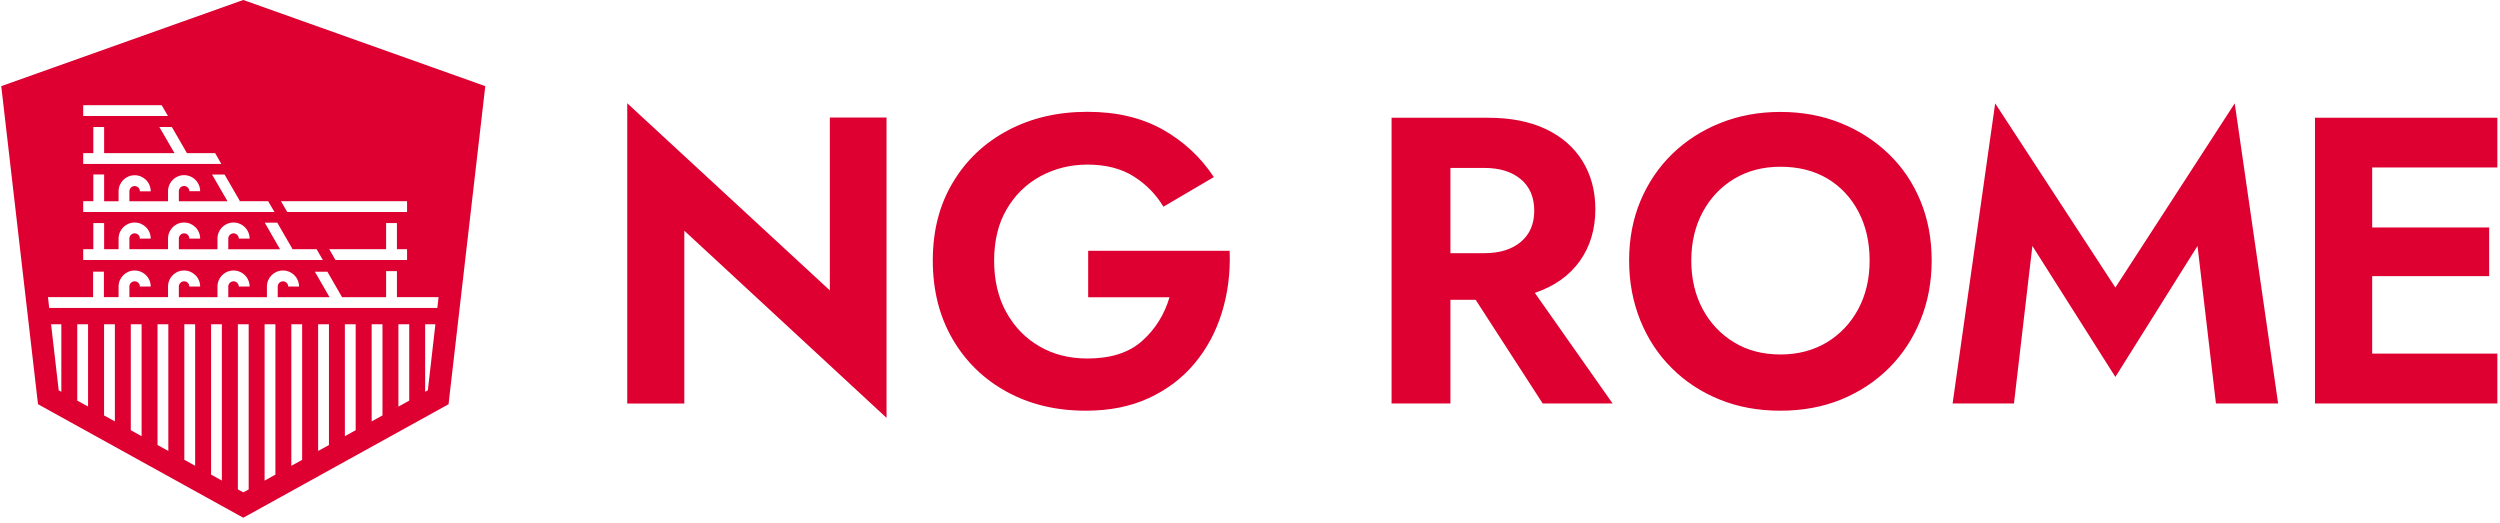 <svg width="220" height="46" viewBox="0 0 387 81" fill="none" xmlns="http://www.w3.org/2000/svg">
	<path fill-rule="evenodd" clip-rule="evenodd" d="M36.919 0.204L37.506 0L38.081 0.204L73.719 12.893L75 13.348L74.844 14.713L69.409 61.76L69.314 62.634L68.535 63.065L38.332 79.765L37.506 80.219L36.668 79.765L6.464 63.065L5.698 62.634L5.591 61.76L0.156 14.713L0 13.348L1.281 12.893L36.919 0.204ZM44.229 43.83C44.073 43.674 43.87 43.591 43.654 43.591C43.211 43.591 42.84 43.95 42.84 44.405V46.057H50.873L48.598 42.106H50.538L52.812 46.057H59.636V42.01H61.312V46.045H67.764L67.573 47.721H7.429L7.238 46.045H14.229V42.094H15.905V46.045H18.179V44.405C18.179 43.028 19.293 41.915 20.669 41.915C21.328 41.915 21.962 42.178 22.429 42.645C22.896 43.112 23.159 43.734 23.159 44.405H21.483C21.483 44.189 21.4 43.986 21.244 43.83C21.088 43.674 20.897 43.591 20.669 43.591C20.226 43.591 19.855 43.95 19.855 44.405V46.045H25.841V44.405C25.841 43.746 26.104 43.112 26.571 42.645C27.038 42.178 27.661 41.915 28.331 41.915C29.708 41.915 30.821 43.028 30.821 44.405H29.145C29.145 43.95 28.786 43.591 28.331 43.591C28.116 43.591 27.912 43.674 27.756 43.83C27.601 43.986 27.517 44.189 27.517 44.405V46.057H33.503V44.405C33.503 43.746 33.766 43.112 34.233 42.645C34.7 42.178 35.322 41.915 35.993 41.915C36.651 41.915 37.285 42.178 37.752 42.645C38.219 43.112 38.483 43.734 38.483 44.405H36.807C36.807 44.189 36.723 43.986 36.567 43.83C36.412 43.674 36.208 43.591 35.993 43.591C35.777 43.591 35.574 43.674 35.418 43.83C35.262 43.986 35.178 44.189 35.178 44.405V46.057H41.164V44.405C41.164 43.028 42.278 41.915 43.654 41.915C44.313 41.915 44.947 42.178 45.414 42.645C45.881 43.112 46.144 43.734 46.144 44.405H44.468C44.468 44.189 44.385 43.986 44.229 43.83ZM24.859 16.297H12.697V17.973H25.829L24.859 16.297ZM36.866 31.177H41.356L42.337 32.853H12.697V31.177H14.265V27.035H15.941V31.189H18.179V29.644C18.179 28.268 19.293 27.154 20.669 27.154C22.046 27.154 23.159 28.268 23.159 29.644H21.483C21.483 29.201 21.124 28.83 20.669 28.83C20.226 28.83 19.855 29.189 19.855 29.644V31.189H25.841V29.632C25.841 28.974 26.104 28.339 26.571 27.872C27.038 27.406 27.66 27.142 28.331 27.142C28.989 27.142 29.624 27.406 30.091 27.872C30.558 28.339 30.821 28.962 30.821 29.632H29.145C29.145 29.417 29.061 29.213 28.906 29.058C28.75 28.902 28.546 28.818 28.331 28.818C28.115 28.818 27.912 28.902 27.756 29.058C27.601 29.213 27.517 29.417 27.517 29.632V31.189H35.059L32.664 27.047H34.604L36.962 31.129L36.866 31.177ZM33.143 23.731H28.774L26.439 19.684H24.5L26.846 23.731H15.941V19.684H14.265V23.731H12.697V25.407H34.101L33.143 23.731ZM45.079 38.611H48.862L49.831 40.287H12.697V38.611H14.265V34.565H15.941V38.611H18.179V36.971C18.179 35.594 19.293 34.481 20.669 34.481C22.046 34.481 23.159 35.594 23.159 36.971H21.483C21.483 36.516 21.124 36.157 20.669 36.157C20.226 36.157 19.855 36.516 19.855 36.971V38.611H25.841V36.971C25.841 36.313 26.104 35.678 26.571 35.211C27.038 34.745 27.66 34.481 28.331 34.481C29.708 34.481 30.821 35.594 30.821 36.971H29.145C29.145 36.516 28.786 36.157 28.331 36.157C28.115 36.157 27.912 36.241 27.756 36.397C27.601 36.552 27.517 36.756 27.517 36.971V38.623H33.502V36.971C33.502 36.313 33.766 35.678 34.233 35.211C34.7 34.745 35.322 34.481 35.992 34.481C36.651 34.481 37.285 34.745 37.752 35.211C38.219 35.678 38.483 36.301 38.483 36.971H36.807C36.807 36.756 36.723 36.552 36.567 36.397C36.411 36.241 36.208 36.157 35.992 36.157C35.777 36.157 35.574 36.241 35.418 36.397C35.262 36.552 35.178 36.756 35.178 36.971V38.623H43.199L40.829 34.505H42.768L45.127 38.587L45.079 38.611ZM62.88 32.853V31.177H43.343L44.312 32.853H62.88ZM59.635 38.611V34.564H61.311V38.611H62.88V40.286H51.782L50.825 38.611H59.635ZM24.213 68.958V50.247H25.889V69.88L24.213 68.958ZM28.367 50.247V71.245L30.043 72.178V50.247H28.367ZM20.071 66.66V50.247H21.747V67.593L20.071 66.66ZM15.929 50.247V64.373L17.605 65.295V50.247H15.929ZM8.902 60.483L7.717 50.247H9.309V60.71L8.902 60.483ZM36.663 50.247V75.83L37.501 76.296L38.339 75.842V50.247H36.663ZM11.775 62.075V50.247H13.451V62.996L11.775 62.075ZM32.509 50.247V73.543L34.185 74.465V50.247H32.509ZM61.54 63.008V50.247H63.216V62.075L61.54 63.008ZM40.805 50.247V74.477L42.481 73.543V50.247H40.805ZM57.397 65.295V50.247H59.073V64.373L57.397 65.295ZM65.682 50.247V60.71L66.101 60.483L67.274 50.247H65.682ZM53.244 67.593V50.247H54.92V66.66L53.244 67.593ZM44.947 50.247V72.178L46.623 71.257V50.247H44.947ZM49.101 69.88V50.247H50.777V68.958L49.101 69.88Z" fill="#dd0031">
	</path>
	<g clip-path="url(#clip0_2619_2)">
		<path fill-rule="evenodd" clip-rule="evenodd" d="M97 16L128.392 44.997V18.211H137.179V64.746L105.843 35.749V62.535H97V16ZM168.424 46.066V38.862H190.347C190.476 42.234 190.07 45.421 189.149 48.405C188.228 51.408 186.81 54.042 184.912 56.308C183.014 58.593 180.638 60.38 177.819 61.688C174.982 62.996 171.74 63.641 168.055 63.641C163.45 63.641 159.36 62.664 155.786 60.693C152.212 58.74 149.412 55.995 147.385 52.495C145.359 48.995 144.346 44.942 144.346 40.355C144.346 35.749 145.377 31.733 147.459 28.269C149.522 24.806 152.378 22.116 155.989 20.2C159.6 18.284 163.708 17.326 168.313 17.326C172.827 17.326 176.714 18.247 179.975 20.071C183.236 21.914 185.87 24.364 187.896 27.44L180.085 32.028C178.943 30.13 177.414 28.564 175.498 27.348C173.582 26.132 171.187 25.506 168.313 25.506C165.661 25.506 163.229 26.114 161.018 27.311C158.826 28.509 157.076 30.222 155.786 32.433C154.497 34.644 153.852 37.296 153.852 40.373C153.852 43.45 154.478 46.121 155.749 48.405C157.02 50.69 158.734 52.44 160.908 53.692C163.081 54.945 165.55 55.553 168.295 55.553C171.924 55.553 174.761 54.65 176.788 52.827C178.814 51.021 180.233 48.755 181.025 46.066H168.424ZM224.557 46.452V62.517H215.438V18.247H221.02H224.576H230.397C233.897 18.247 236.9 18.837 239.369 20.016C241.837 21.195 243.735 22.853 245.043 24.99C246.351 27.127 247.014 29.596 247.014 32.414C247.014 35.528 246.204 38.218 244.582 40.483C242.961 42.731 240.64 44.371 237.637 45.384L249.685 62.517H238.853L228.463 46.452H224.557ZM224.557 39.231H229.808C232.166 39.231 234.045 38.66 235.445 37.499C236.845 36.338 237.545 34.717 237.545 32.654C237.545 30.554 236.845 28.914 235.445 27.753C234.045 26.593 232.166 26.022 229.808 26.022H224.557V39.231ZM252.246 40.373C252.246 37.002 252.836 33.907 254.015 31.106C255.194 28.306 256.852 25.874 258.952 23.829C261.07 21.785 263.539 20.2 266.395 19.058C269.25 17.916 272.345 17.345 275.679 17.345C279.051 17.345 282.164 17.916 285.001 19.058C287.838 20.2 290.307 21.785 292.444 23.829C294.581 25.874 296.221 28.306 297.381 31.106C298.542 33.907 299.131 37.002 299.131 40.373C299.131 43.707 298.542 46.802 297.381 49.639C296.221 52.495 294.599 54.945 292.499 57.045C290.399 59.127 287.93 60.748 285.093 61.909C282.238 63.069 279.106 63.641 275.679 63.641C272.253 63.641 269.121 63.069 266.266 61.909C263.41 60.748 260.942 59.127 258.86 57.045C256.76 54.964 255.138 52.495 253.978 49.639C252.836 46.802 252.246 43.707 252.246 40.373ZM261.881 40.373C261.881 43.192 262.471 45.715 263.65 47.908C264.829 50.1 266.468 51.813 268.532 53.066C270.595 54.319 272.99 54.927 275.698 54.927C278.406 54.927 280.783 54.3 282.864 53.066C284.928 51.813 286.567 50.1 287.746 47.908C288.925 45.715 289.515 43.21 289.515 40.373C289.515 37.536 288.944 35.03 287.801 32.838C286.659 30.646 285.057 28.933 282.993 27.68C280.911 26.445 278.48 25.838 275.698 25.838C272.99 25.838 270.613 26.464 268.532 27.698C266.468 28.951 264.829 30.664 263.65 32.857C262.471 35.049 261.881 37.554 261.881 40.373ZM314.735 38.107L311.88 62.517H302.374L308.969 16.018L327.594 44.555L346.09 16.018L352.814 62.517H343.179L340.324 38.107L327.594 58.408L314.735 38.107ZM367.387 42.786V54.798H386.785V62.517H367.387H364.347H358.525V18.247H364.347H367.387H386.785V25.948H367.387V35.252H385.514V42.786H367.387Z" fill="#dd0031">
		</path>
	</g>
	<defs>
		<clipPath id="clip0_2619_2">
			<rect width="289.785" height="48.764" fill="#dd0031" transform="translate(97 16)">
			</rect>
		</clipPath>
	</defs>
</svg>
